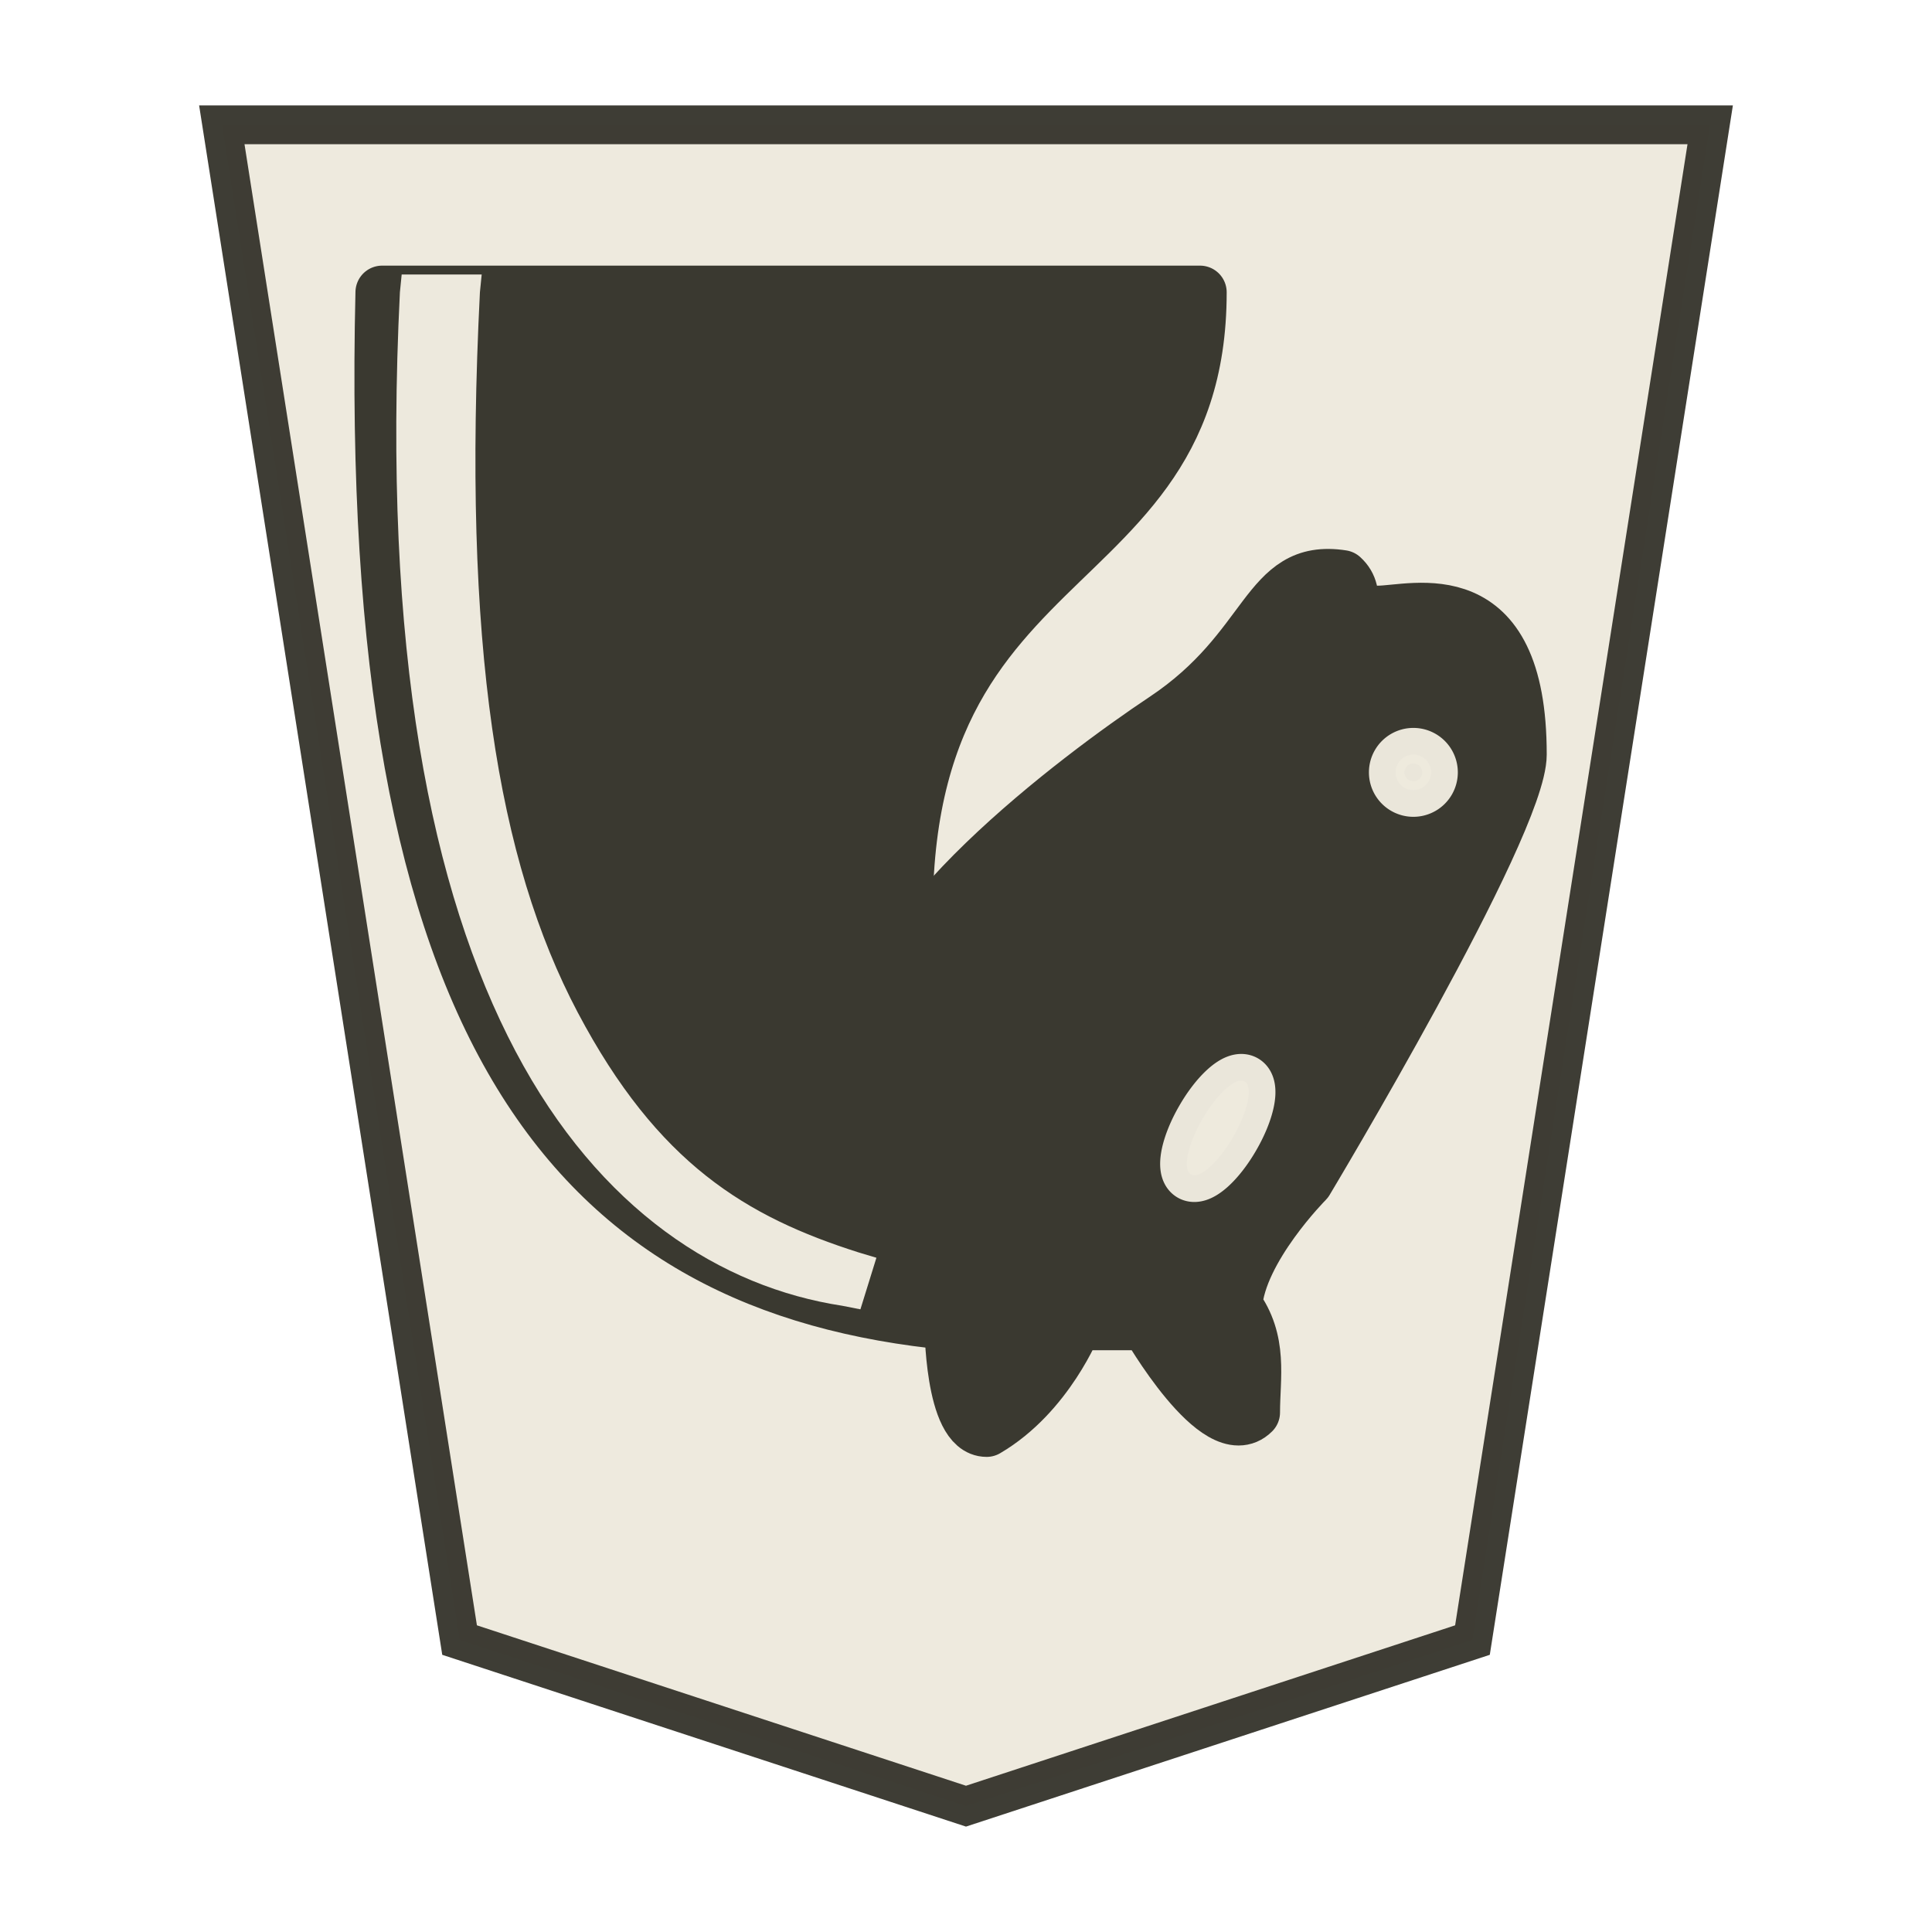 <svg height="52.157" width="52.157" xmlns="http://www.w3.org/2000/svg"><path d="m26.078 48.76 13.673-4.484 6.418-40.907h-40.181l6.419 40.907z" fill="#ede9dd" opacity=".98" stroke="#393830" stroke-opacity=".992" stroke-width="1.048"/><g style="fill:none;fill-rule:evenodd;stroke:#000;stroke-width:1.5;stroke-linecap:round;stroke-linejoin:round" transform="matrix(-.96 0 0 -.96 46.796 45.331)"><path d="m22 10c10.5 1 16.5 8 16 29h-23c0-9 10-6.5 8-21" fill="#3a3930" stroke="#3a3930"/><path d="m24 18c.38 2.91-5.55 7.37-8 9-3 2-2.82 4.34-5 4-1.042-.94 1.41-3.04 0-3-1 0 .19 1.23-1 2-1 0-4.003 1-4-4 0-2 6-12 6-12s1.89-1.9 2-3.5c-.73-.994-.5-2-.5-3 1-1 3 2.5 3 2.5h2s.78-1.992 2.5-3c1 0 1 3 1 3" fill="#3a3930" stroke="#3a3930"/><g fill="#ede9dd"><path d="m9.5 25.5a.5.5 0 1 1 -1 0 .5.5 0 1 1 1 0zm5.433-9.75a.5 1.5 30 1 1 -.866-.5.5 1.5 30 1 1 .866.5z" fill-opacity=".98" stroke="#ede9dd" stroke-opacity=".98"/><path d="m24.55 10.4-.45 1.45.5.15c3.15 1 5.65 2.49 7.9 6.75s3.25 10.31 2.75 20.25l-.05.5h2.25l.05-.5c.5-10.06-.88-16.85-3.25-21.34s-5.79-6.64-9.19-7.16z" stroke="none"/></g></g></svg>